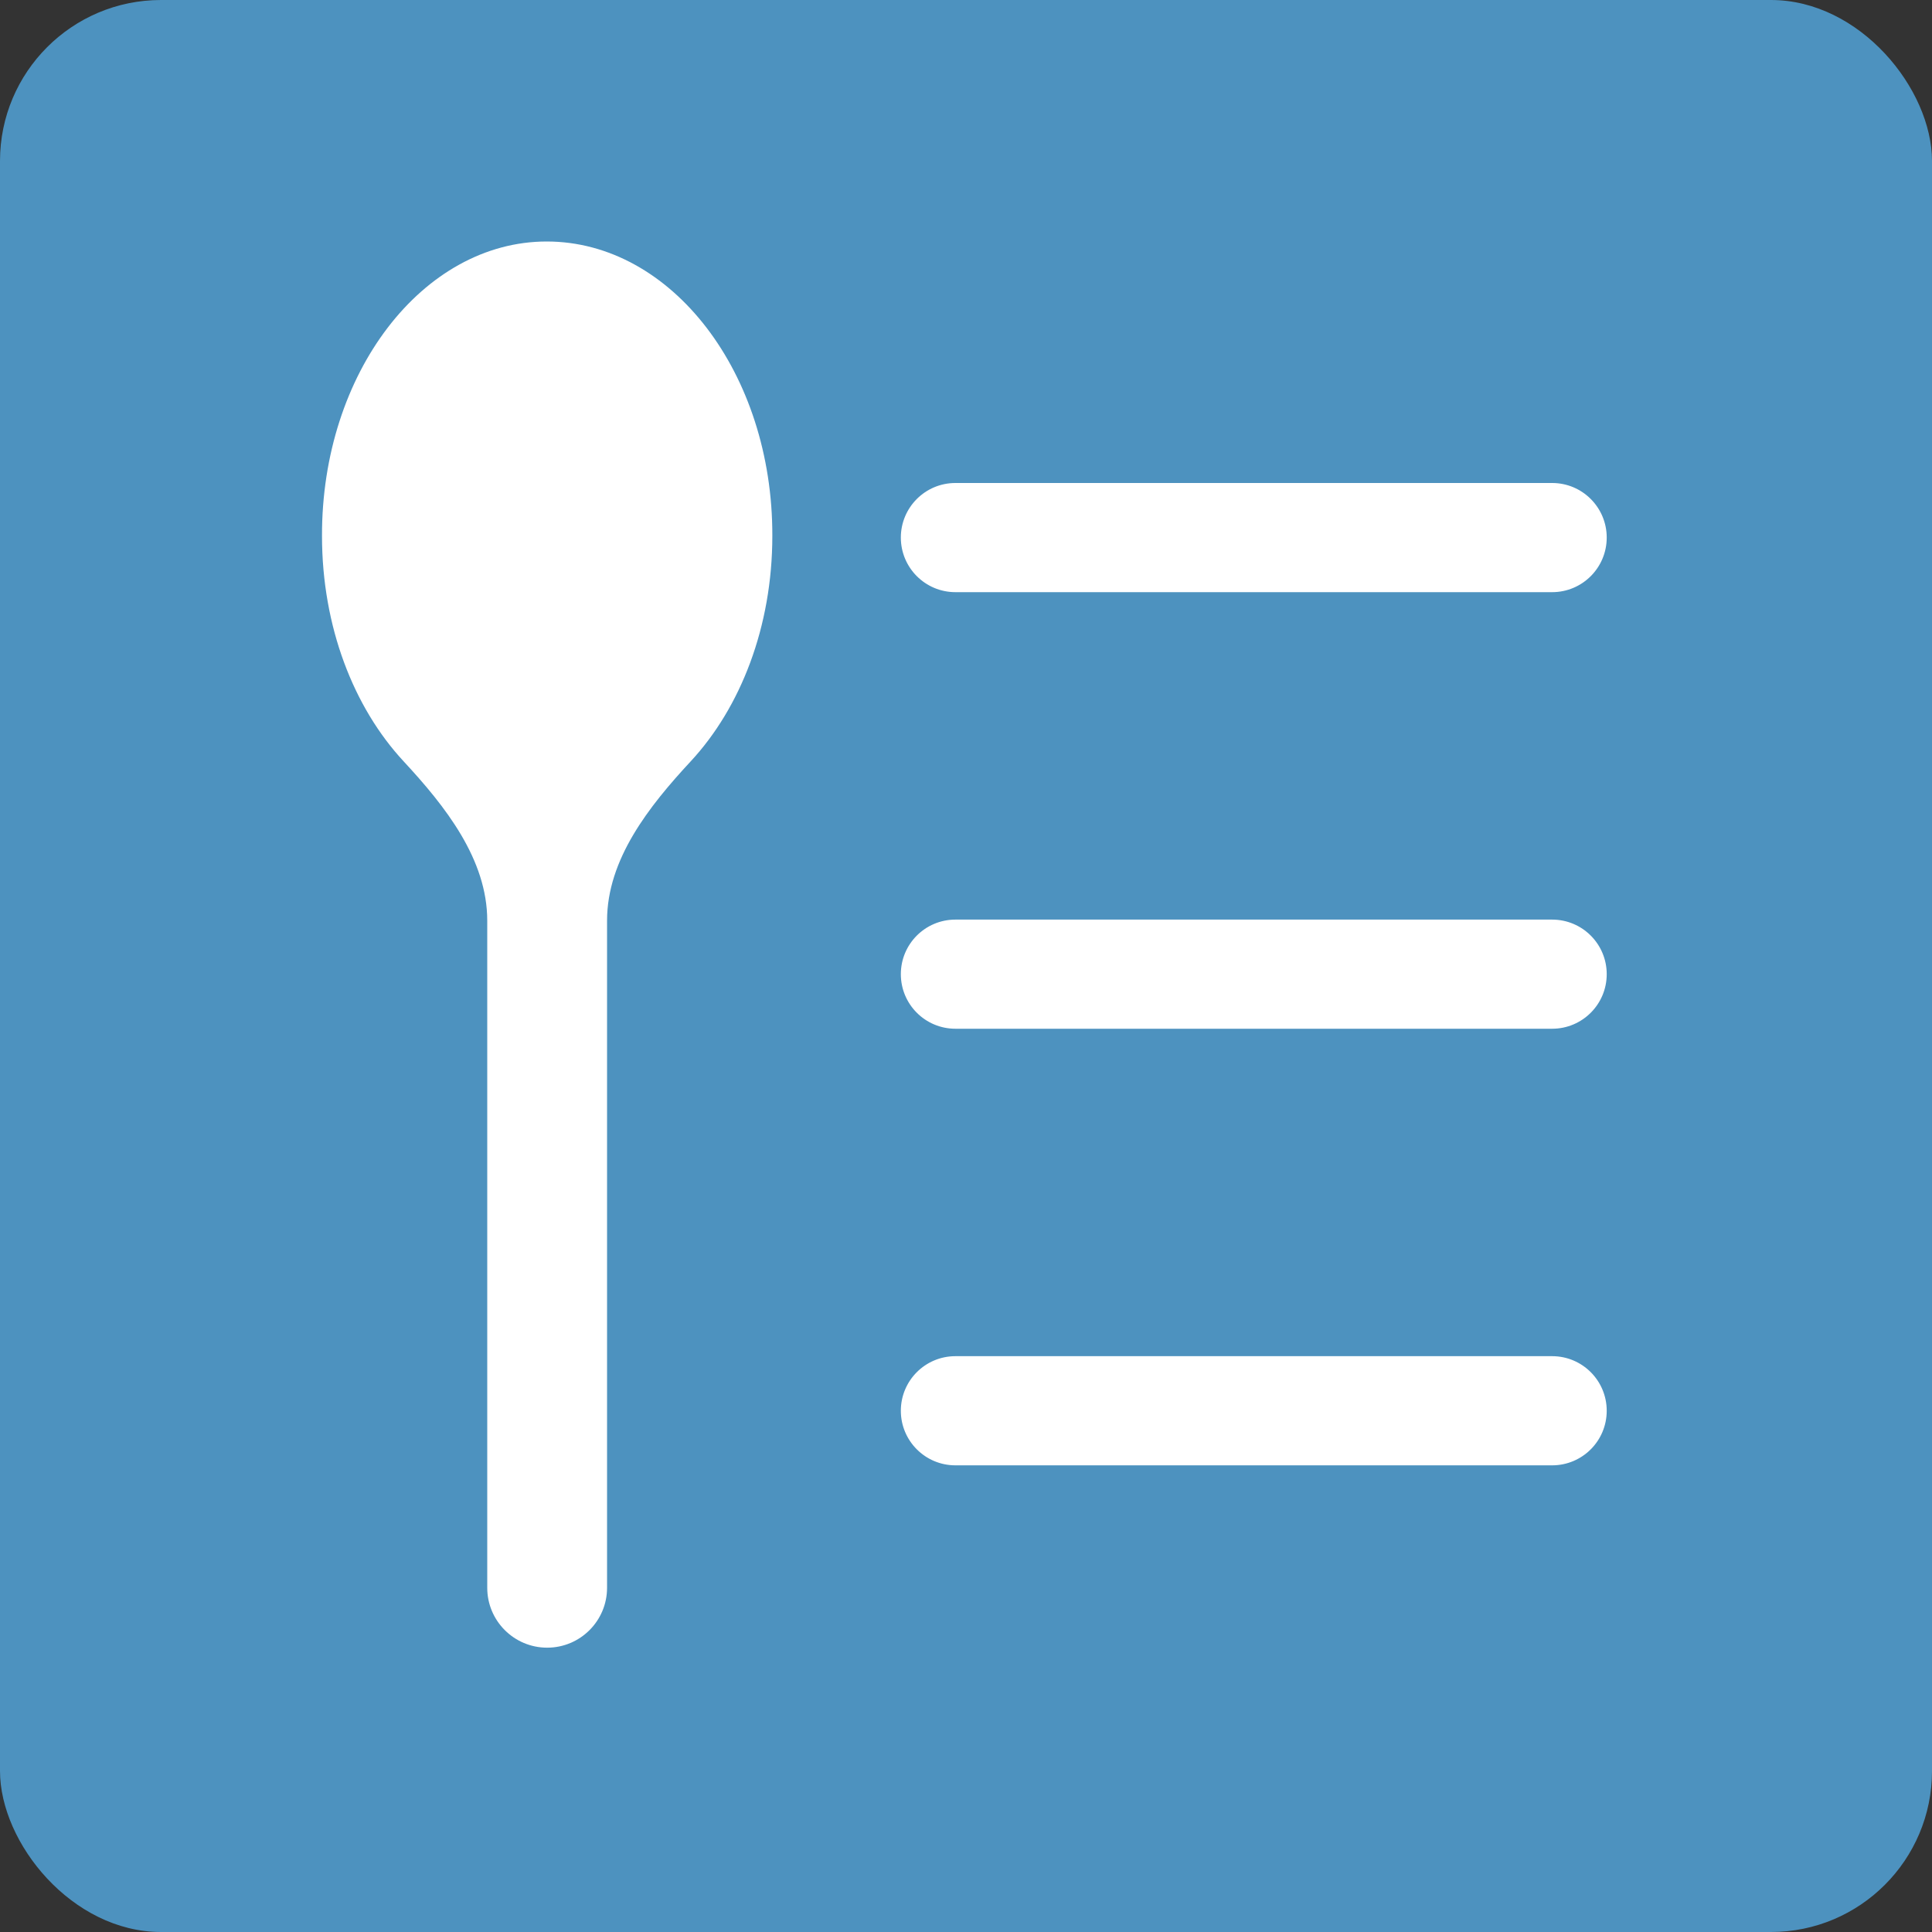 <svg width="66" height="66" viewBox="0 0 66 66" fill="none" xmlns="http://www.w3.org/2000/svg">
<rect x="0" y="0" width="66" height="66" fill="#333333" stroke="none"/>
<rect width="66" height="66" rx="5.5" fill="#4D92BF"/>
<path fill-rule="evenodd" clip-rule="evenodd" d="M20.738 31.452C20.738 29.354 22.17 27.545 23.597 26.007C25.298 24.173 26.384 21.414 26.384 18.307C26.398 12.749 22.944 8.25 18.677 8.25C14.44 8.25 10.986 12.749 11 18.307C11 21.414 12.085 24.173 13.787 26.007C15.214 27.545 16.645 29.354 16.645 31.452L16.645 54.241C16.645 55.371 17.562 56.287 18.692 56.287C19.822 56.287 20.738 55.371 20.738 54.241L20.738 31.452ZM30.774 18.364C30.774 17.335 31.608 16.5 32.638 16.5H53.024C54.054 16.5 54.888 17.335 54.888 18.364C54.888 19.394 54.054 20.229 53.024 20.229H32.638C31.608 20.229 30.774 19.394 30.774 18.364ZM30.774 33.279C30.774 32.249 31.608 31.415 32.638 31.415H53.024C54.054 31.415 54.888 32.249 54.888 33.279C54.888 34.309 54.054 35.143 53.024 35.143H32.638C31.608 35.143 30.774 34.309 30.774 33.279ZM30.774 48.194C30.774 47.164 31.608 46.329 32.638 46.329H53.024C54.054 46.329 54.888 47.164 54.888 48.194C54.888 49.223 54.054 50.058 53.024 50.058H32.638C31.608 50.058 30.774 49.223 30.774 48.194Z" fill="white"/>
</svg>

